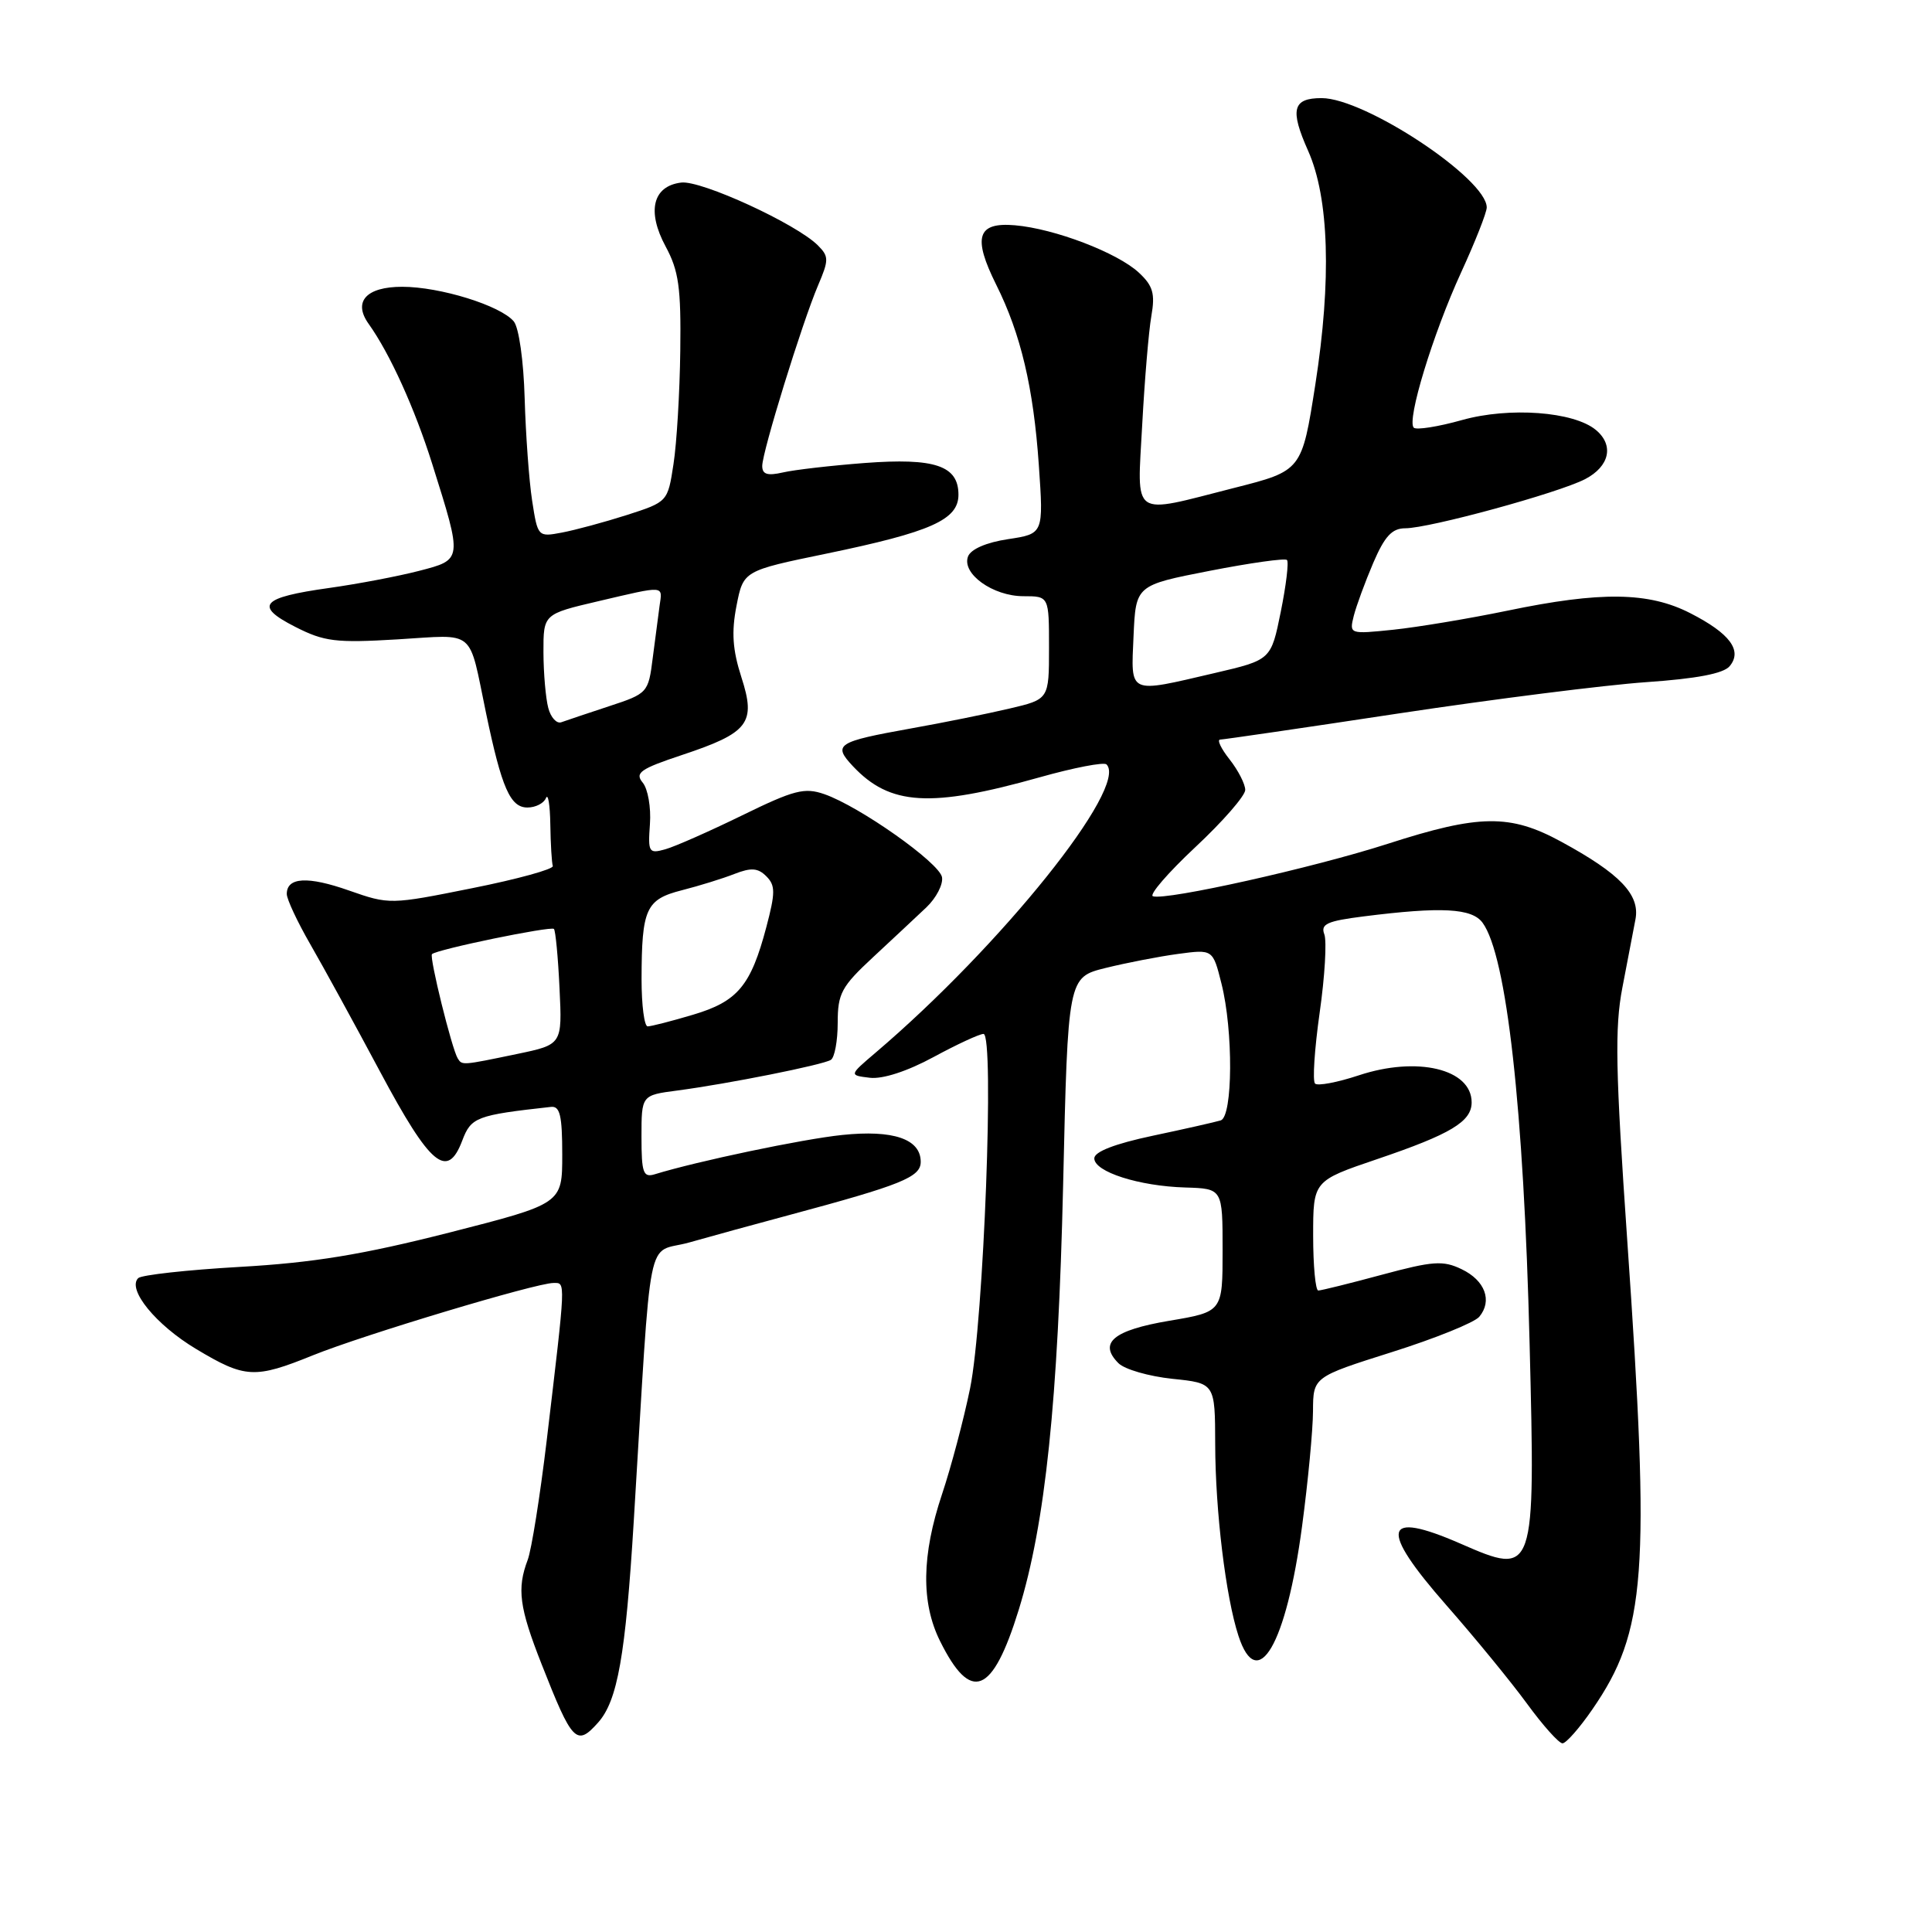 <?xml version="1.0" encoding="UTF-8" standalone="no"?>
<!DOCTYPE svg PUBLIC "-//W3C//DTD SVG 1.1//EN" "http://www.w3.org/Graphics/SVG/1.1/DTD/svg11.dtd" >
<svg xmlns="http://www.w3.org/2000/svg" xmlns:xlink="http://www.w3.org/1999/xlink" version="1.1" viewBox="0 0 256 256">
 <g >
 <path fill="currentColor"
d=" M 210.99 226.51 C 218.14 216.13 218.69 208.67 215.62 164.38 C 214.06 141.82 213.95 136.19 214.97 130.88 C 215.65 127.37 216.43 123.29 216.71 121.80 C 217.32 118.54 214.65 115.76 206.87 111.53 C 200.10 107.84 196.02 107.89 183.88 111.81 C 174.00 114.99 154.53 119.34 152.77 118.76 C 152.23 118.58 154.76 115.65 158.39 112.25 C 162.03 108.85 165.00 105.44 165.00 104.67 C 165.00 103.90 164.07 102.08 162.93 100.63 C 161.79 99.19 161.23 98.00 161.68 98.00 C 162.13 97.99 172.79 96.44 185.37 94.53 C 197.95 92.63 212.69 90.77 218.12 90.39 C 224.81 89.93 228.38 89.25 229.19 88.27 C 230.91 86.20 229.22 83.93 223.97 81.25 C 218.47 78.43 212.12 78.34 199.73 80.92 C 194.65 81.97 187.86 83.10 184.64 83.44 C 178.81 84.04 178.78 84.03 179.38 81.61 C 179.72 80.28 180.88 77.12 181.96 74.59 C 183.48 71.05 184.45 70.00 186.21 70.00 C 189.42 69.99 206.44 65.34 210.03 63.49 C 213.28 61.80 213.90 58.99 211.46 56.97 C 208.53 54.53 199.98 53.90 193.72 55.66 C 190.55 56.55 187.67 57.00 187.33 56.67 C 186.37 55.71 189.87 44.24 193.60 36.11 C 195.47 32.04 197.00 28.16 197.00 27.49 C 197.00 23.68 180.87 13.00 175.12 13.00 C 171.28 13.00 170.89 14.51 173.34 20.00 C 176.11 26.24 176.45 37.09 174.29 50.94 C 172.50 62.38 172.50 62.38 163.50 64.66 C 149.71 68.17 150.68 68.84 151.35 56.25 C 151.67 50.34 152.21 43.87 152.56 41.88 C 153.08 38.91 152.78 37.87 150.91 36.13 C 148.08 33.49 139.74 30.30 134.48 29.85 C 129.48 29.42 128.86 31.42 132.01 37.74 C 135.26 44.25 136.94 51.35 137.65 61.62 C 138.28 70.73 138.28 70.73 133.58 71.44 C 130.71 71.87 128.65 72.76 128.27 73.73 C 127.40 76.01 131.56 79.00 135.61 79.00 C 139.00 79.00 139.00 79.00 139.00 85.83 C 139.00 92.66 139.00 92.66 133.75 93.89 C 130.86 94.57 125.00 95.76 120.72 96.52 C 110.87 98.29 110.32 98.65 113.02 101.53 C 117.93 106.75 123.28 107.07 137.75 103.00 C 142.29 101.72 146.29 100.95 146.62 101.29 C 149.57 104.24 132.65 125.34 116.00 139.50 C 112.50 142.48 112.50 142.48 115.26 142.81 C 116.96 143.01 120.22 141.95 123.69 140.07 C 126.81 138.38 129.79 137.00 130.32 137.00 C 131.79 137.00 130.35 175.12 128.54 183.97 C 127.70 188.08 126.03 194.38 124.83 197.97 C 122.12 206.07 122.03 212.36 124.56 217.45 C 128.65 225.70 131.51 224.56 134.99 213.30 C 138.51 201.90 140.20 185.68 140.87 157.00 C 141.50 129.50 141.50 129.50 146.50 128.26 C 149.25 127.58 153.57 126.74 156.10 126.40 C 160.71 125.78 160.71 125.78 161.85 130.33 C 163.43 136.58 163.36 147.95 161.75 148.46 C 161.06 148.67 157.01 149.59 152.75 150.49 C 147.71 151.56 145.00 152.61 145.00 153.49 C 145.00 155.27 150.91 157.17 157.07 157.35 C 162.00 157.50 162.00 157.50 162.00 165.66 C 162.00 173.82 162.00 173.82 154.93 175.01 C 147.52 176.26 145.51 177.94 148.20 180.63 C 149.02 181.45 152.23 182.37 155.34 182.70 C 161.00 183.28 161.00 183.28 161.02 191.39 C 161.04 200.22 162.42 211.62 164.10 216.75 C 166.62 224.50 170.44 217.92 172.53 202.24 C 173.32 196.33 173.97 189.47 173.98 186.98 C 174.00 182.46 174.00 182.46 184.43 179.16 C 190.17 177.35 195.38 175.24 196.01 174.48 C 197.78 172.36 196.78 169.66 193.66 168.17 C 191.21 166.99 189.86 167.09 183.11 168.91 C 178.85 170.06 175.06 171.00 174.68 171.00 C 174.31 171.00 174.00 167.73 174.00 163.74 C 174.00 156.47 174.00 156.47 182.48 153.59 C 192.24 150.28 195.00 148.62 195.00 146.07 C 195.00 141.64 187.78 139.92 180.04 142.49 C 177.20 143.43 174.59 143.92 174.25 143.58 C 173.90 143.24 174.18 139.01 174.86 134.20 C 175.55 129.38 175.82 124.70 175.48 123.80 C 174.96 122.44 175.85 122.04 180.67 121.43 C 191.02 120.12 195.04 120.34 196.45 122.27 C 199.64 126.63 201.91 146.90 202.68 178.04 C 203.45 208.78 203.42 208.86 193.50 204.53 C 183.22 200.05 182.68 202.48 191.66 212.71 C 195.42 216.99 200.23 222.86 202.34 225.75 C 204.45 228.64 206.56 231.00 207.04 231.00 C 207.51 231.00 209.29 228.98 210.99 226.51 Z  M 79.25 228.25 C 81.83 225.36 82.89 219.38 83.98 201.50 C 86.42 161.67 85.50 166.28 91.34 164.63 C 94.18 163.82 100.10 162.20 104.50 161.02 C 119.47 157.00 122.00 155.98 122.00 153.95 C 122.00 150.93 118.38 149.68 111.59 150.39 C 106.37 150.93 92.40 153.86 86.75 155.60 C 85.23 156.06 85.00 155.41 85.00 150.63 C 85.00 145.12 85.00 145.12 89.75 144.50 C 96.48 143.61 109.01 141.11 110.09 140.44 C 110.59 140.14 111.00 137.92 111.00 135.53 C 111.00 131.64 111.49 130.73 115.68 126.84 C 118.25 124.45 121.43 121.48 122.75 120.23 C 124.06 118.98 124.99 117.18 124.82 116.23 C 124.46 114.31 113.91 106.86 109.23 105.23 C 106.61 104.32 105.23 104.67 98.36 108.03 C 94.04 110.14 89.45 112.17 88.17 112.53 C 85.97 113.15 85.85 112.95 86.12 109.19 C 86.28 107.00 85.85 104.52 85.16 103.70 C 84.09 102.41 84.84 101.88 90.34 100.05 C 99.24 97.09 100.21 95.82 98.23 89.71 C 97.07 86.10 96.91 83.76 97.59 80.27 C 98.50 75.63 98.50 75.63 109.50 73.36 C 123.37 70.49 127.00 68.87 127.00 65.55 C 127.00 61.70 123.88 60.65 114.57 61.35 C 110.13 61.69 105.26 62.25 103.75 62.60 C 101.69 63.07 101.00 62.86 101.00 61.74 C 101.00 59.87 106.29 42.76 108.40 37.81 C 109.84 34.44 109.84 33.98 108.37 32.51 C 105.52 29.66 92.92 23.87 90.27 24.19 C 86.49 24.65 85.68 27.99 88.20 32.66 C 89.94 35.88 90.25 38.12 90.14 46.50 C 90.07 52.00 89.67 58.75 89.24 61.50 C 88.48 66.49 88.47 66.50 83.07 68.24 C 80.09 69.19 76.21 70.24 74.45 70.57 C 71.28 71.17 71.25 71.13 70.51 66.34 C 70.10 63.68 69.66 57.57 69.52 52.77 C 69.38 47.81 68.76 43.42 68.08 42.59 C 66.33 40.49 58.32 38.00 53.29 38.00 C 48.54 38.00 46.75 39.96 48.83 42.89 C 51.67 46.86 54.96 54.13 57.28 61.50 C 61.30 74.28 61.32 74.14 55.50 75.65 C 52.75 76.36 47.40 77.38 43.61 77.91 C 34.59 79.17 33.63 80.26 39.10 83.05 C 42.96 85.02 44.47 85.21 52.68 84.72 C 63.18 84.09 62.04 83.14 64.41 94.52 C 66.48 104.42 67.61 107.00 69.89 107.00 C 70.96 107.00 72.06 106.44 72.34 105.75 C 72.62 105.06 72.88 106.64 72.92 109.25 C 72.96 111.86 73.11 114.34 73.25 114.75 C 73.39 115.16 68.58 116.49 62.56 117.69 C 51.72 119.87 51.59 119.87 46.25 118.00 C 40.77 116.07 38.00 116.23 38.00 118.46 C 38.00 119.15 39.40 122.14 41.11 125.11 C 42.82 128.07 46.98 135.67 50.36 142.00 C 57.03 154.49 59.28 156.37 61.26 151.11 C 62.43 148.03 63.14 147.76 73.00 146.67 C 74.20 146.53 74.50 147.81 74.50 153.00 C 74.50 159.50 74.50 159.50 59.50 163.33 C 48.03 166.25 41.50 167.32 31.78 167.87 C 24.79 168.27 18.73 168.94 18.31 169.36 C 16.82 170.85 20.66 175.56 25.99 178.75 C 32.49 182.65 33.75 182.71 41.50 179.57 C 48.13 176.89 71.03 170.00 73.34 170.00 C 74.97 170.00 75.00 169.30 72.44 190.88 C 71.56 198.24 70.43 205.36 69.92 206.70 C 68.48 210.51 68.80 212.98 71.76 220.50 C 75.84 230.88 76.39 231.45 79.25 228.25 Z  M 150.20 84.28 C 150.50 77.55 150.50 77.55 160.28 75.64 C 165.66 74.59 170.28 73.94 170.53 74.20 C 170.79 74.46 170.42 77.55 169.71 81.06 C 168.42 87.44 168.42 87.44 160.96 89.18 C 149.38 91.88 149.86 92.10 150.20 84.28 Z  M 60.65 140.24 C 59.87 138.98 56.86 126.80 57.24 126.43 C 57.87 125.80 73.01 122.68 73.40 123.09 C 73.61 123.32 73.95 126.85 74.14 130.96 C 74.50 138.41 74.50 138.41 68.50 139.66 C 61.20 141.18 61.23 141.18 60.65 140.24 Z  M 85.01 129.75 C 85.03 120.39 85.58 119.18 90.36 117.96 C 92.64 117.38 95.77 116.41 97.32 115.80 C 99.53 114.94 100.43 115.00 101.54 116.11 C 102.75 117.32 102.75 118.27 101.55 122.82 C 99.49 130.62 97.75 132.70 91.82 134.46 C 88.97 135.31 86.27 136.00 85.82 136.00 C 85.37 136.00 85.01 133.19 85.01 129.75 Z  M 72.65 93.81 C 72.31 92.54 72.02 89.22 72.01 86.43 C 72.00 81.37 72.00 81.37 79.25 79.67 C 88.21 77.57 87.79 77.54 87.40 80.25 C 87.23 81.49 86.82 84.61 86.49 87.19 C 85.91 91.80 85.82 91.90 80.70 93.58 C 77.84 94.52 75.00 95.48 74.38 95.70 C 73.77 95.93 72.98 95.08 72.65 93.81 Z "/>
</g>
</svg>
